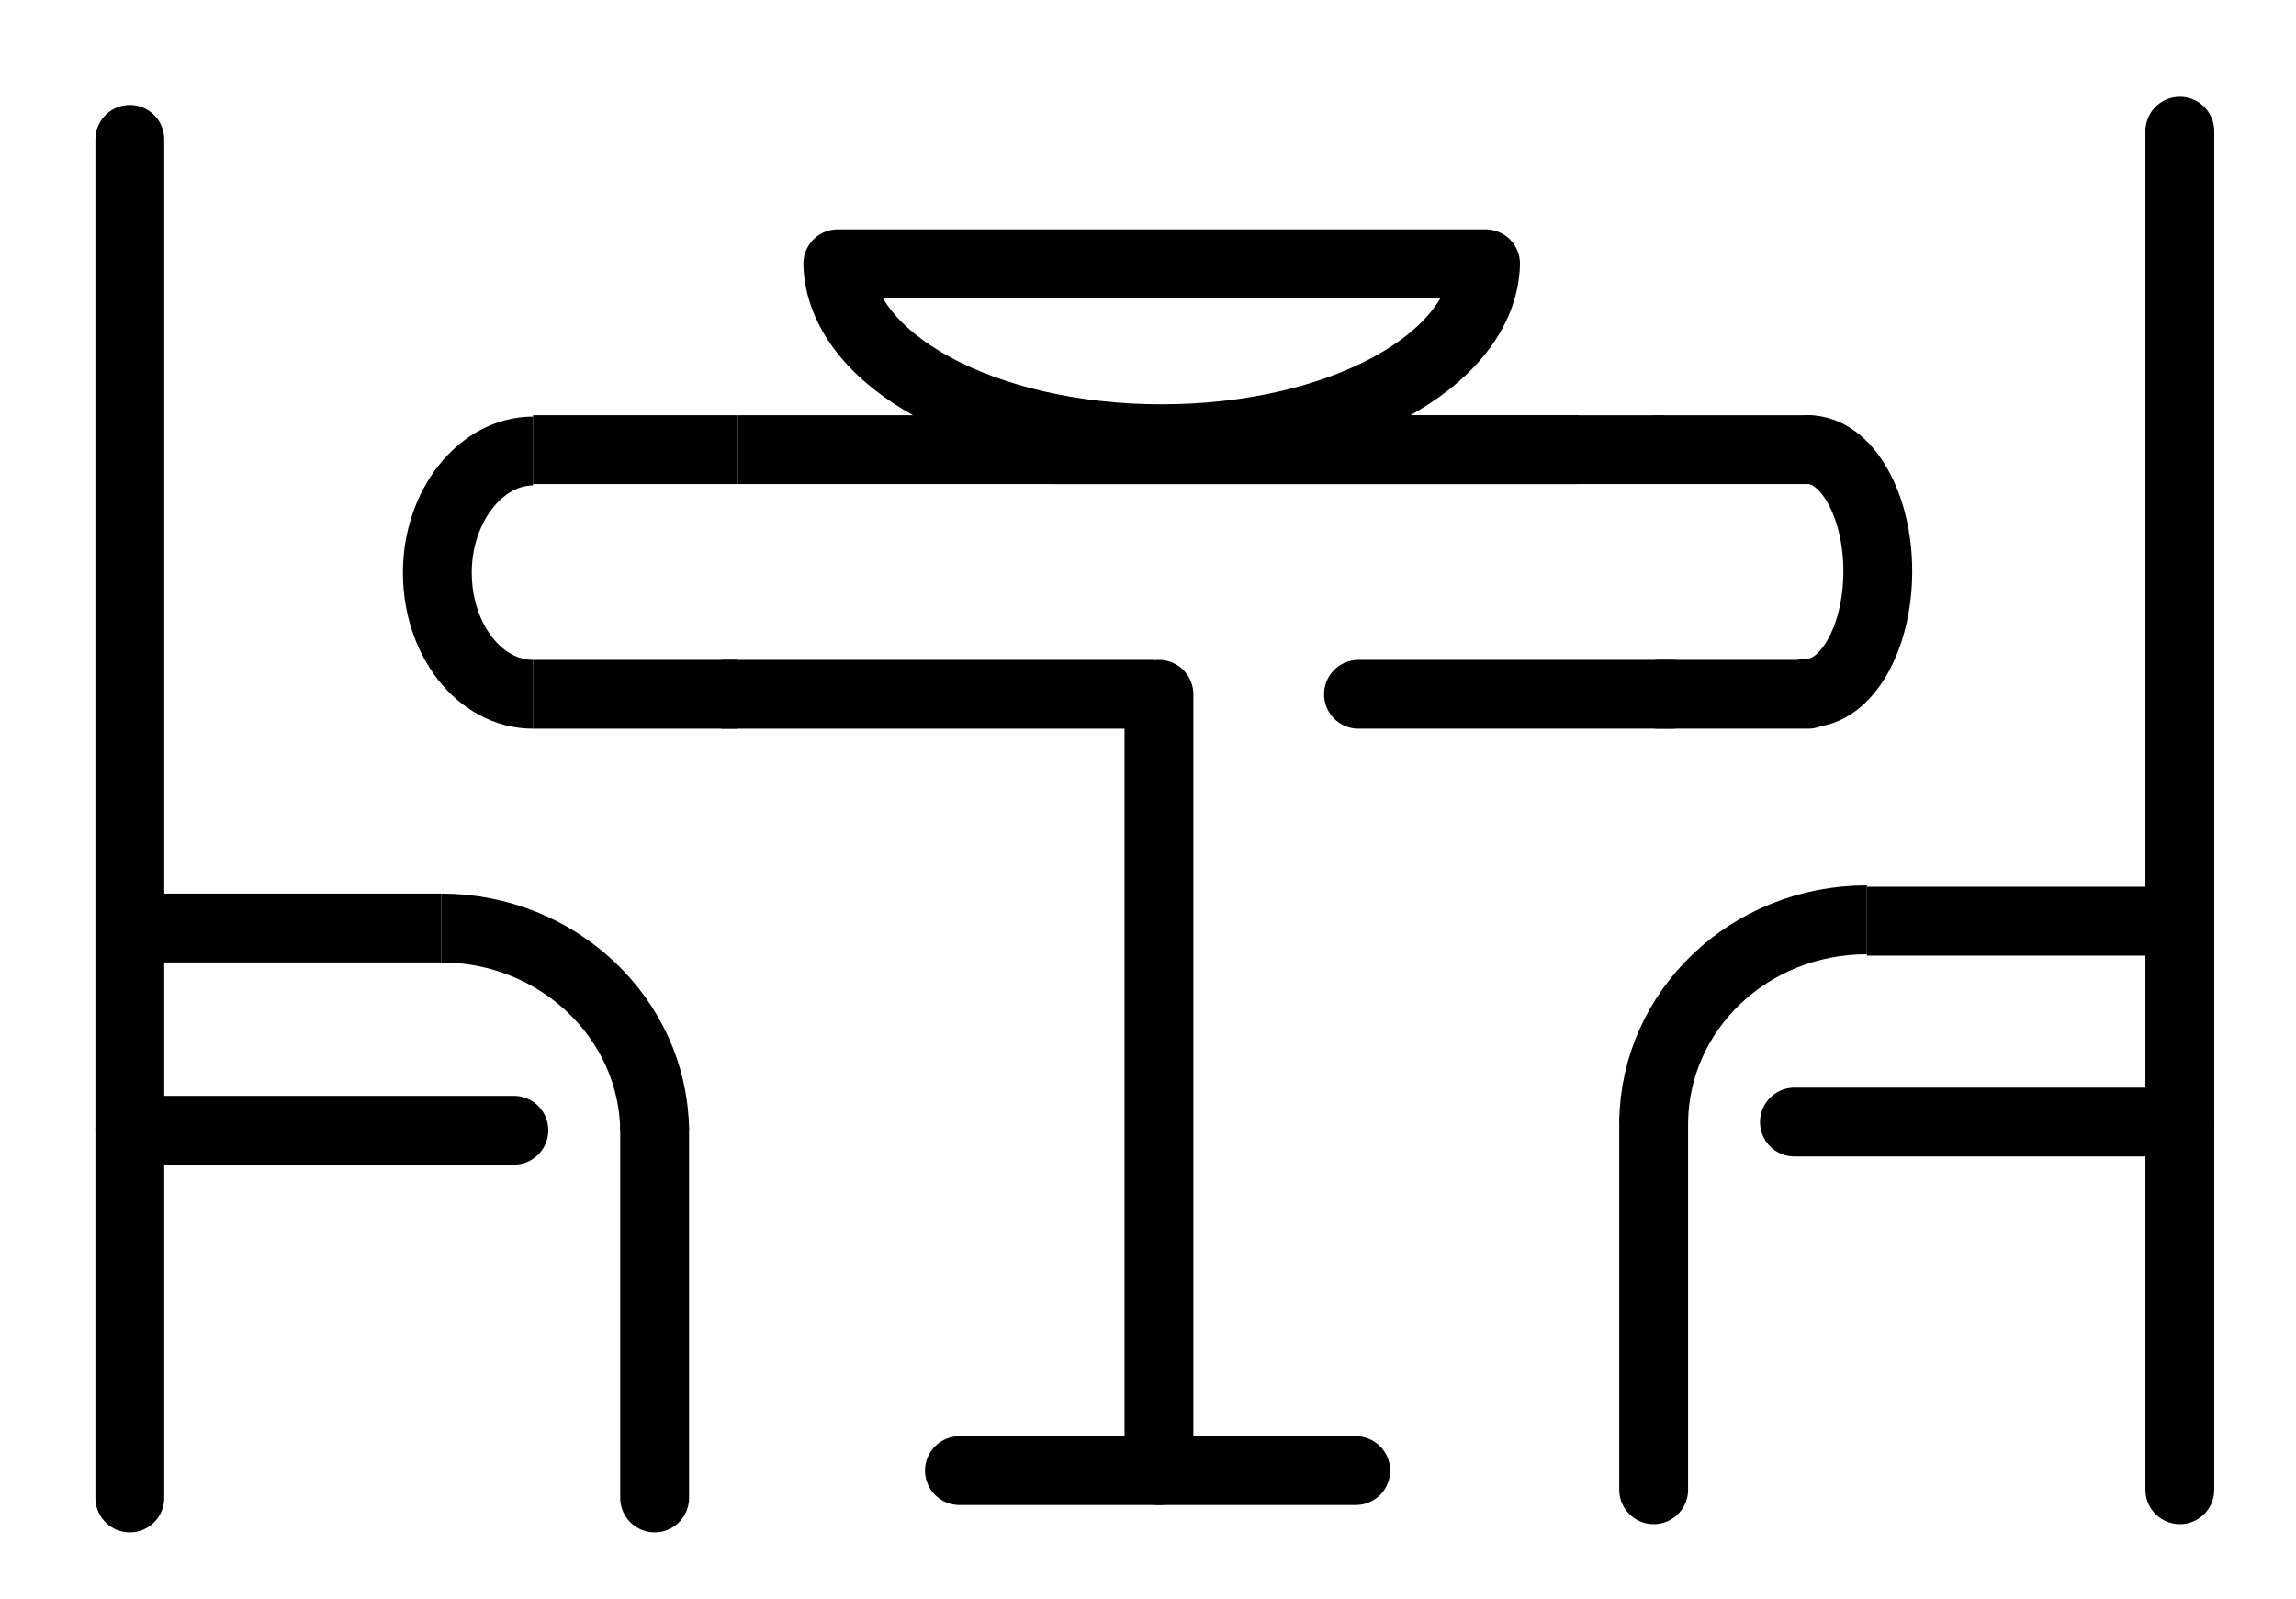 <?xml version="1.0" encoding="utf-8"?>
<!-- Generator: Adobe Illustrator 25.2.0, SVG Export Plug-In . SVG Version: 6.00 Build 0)  -->
<svg version="1.1" id="Layer_1" xmlns="http://www.w3.org/2000/svg" xmlns:xlink="http://www.w3.org/1999/xlink" x="0px" y="0px"
	 viewBox="0 0 168 117" style="enable-background:new 0 0 168 117;" xml:space="preserve">
<style type="text/css">
	.st0{fill:none;stroke:#000000;stroke-width:5.037;stroke-linecap:round;stroke-miterlimit:10;}
	.st1{fill:none;stroke:#000000;stroke-width:5.037;stroke-miterlimit:10;}
	.st2{fill:none;stroke:#000000;stroke-width:5.037;stroke-linecap:round;stroke-linejoin:round;stroke-miterlimit:10;}
</style>
<g>
	<g>
		<polyline class="st0" points="9.5,10.2 9.5,67.9 9.5,82.7 9.5,108.4 9.5,109.6 		"/>
		<line class="st1" x1="32.3" y1="67.9" x2="9.5" y2="67.9"/>
		<polyline class="st0" points="47.9,109.6 47.9,108.4 47.9,82.9 47.9,82.7 		"/>
		<path class="st1" d="M32.3,67.9c8.5,0,15.5,6.6,15.6,14.8"/>
		<line class="st0" x1="37.6" y1="82.7" x2="9.5" y2="82.7"/>
		<line class="st1" x1="47.9" y1="82.7" x2="47.9" y2="82.7"/>
	</g>
	<g>
		<polyline class="st0" points="159.5,109 159.5,107.8 159.5,82.1 159.5,67.4 159.5,9.6 		"/>
		<line class="st1" x1="159.5" y1="67.4" x2="136.6" y2="67.4"/>
		<polyline class="st0" points="121,82.1 121,82.3 121,107.8 121,109 		"/>
		<path class="st1" d="M121,82.1c0.1-8.2,7-14.8,15.6-14.8"/>
		<line class="st0" x1="159.5" y1="82.1" x2="131.3" y2="82.1"/>
		<line class="st1" x1="121" y1="82.1" x2="121" y2="82.1"/>
	</g>
	<line class="st0" x1="70.2" y1="107.6" x2="99.2" y2="107.6"/>
	<line class="st0" x1="84.8" y1="107.6" x2="84.8" y2="50.8"/>
	<g>
		<line class="st1" x1="54" y1="50.8" x2="39" y2="50.8"/>
		<line class="st1" x1="54" y1="32.9" x2="39" y2="32.9"/>
		<path class="st1" d="M39,50.8c-3.9,0-7-4-7-8.9s3.2-8.9,7-8.9"/>
		<line class="st1" x1="115.5" y1="32.9" x2="54" y2="32.9"/>
		<line class="st1" x1="84.4" y1="50.8" x2="52.8" y2="50.8"/>
	</g>
	<g>
		<line class="st0" x1="132.3" y1="50.8" x2="121.4" y2="50.8"/>
		<line class="st0" x1="132.3" y1="32.9" x2="121.4" y2="32.9"/>
		<path class="st0" d="M132.3,32.9c2.8,0,5.1,4,5.1,8.9s-2.3,8.9-5.1,8.9"/>
		<line class="st0" x1="76.9" y1="32.9" x2="121.4" y2="32.9"/>
		<line class="st0" x1="99.4" y1="50.8" x2="122.3" y2="50.8"/>
	</g>
	<path class="st2" d="M108.7,19.3c-0.2,7.1-10.7,12.8-23.7,12.8s-23.5-5.7-23.7-12.8H108.7z"/>
</g>
</svg>
